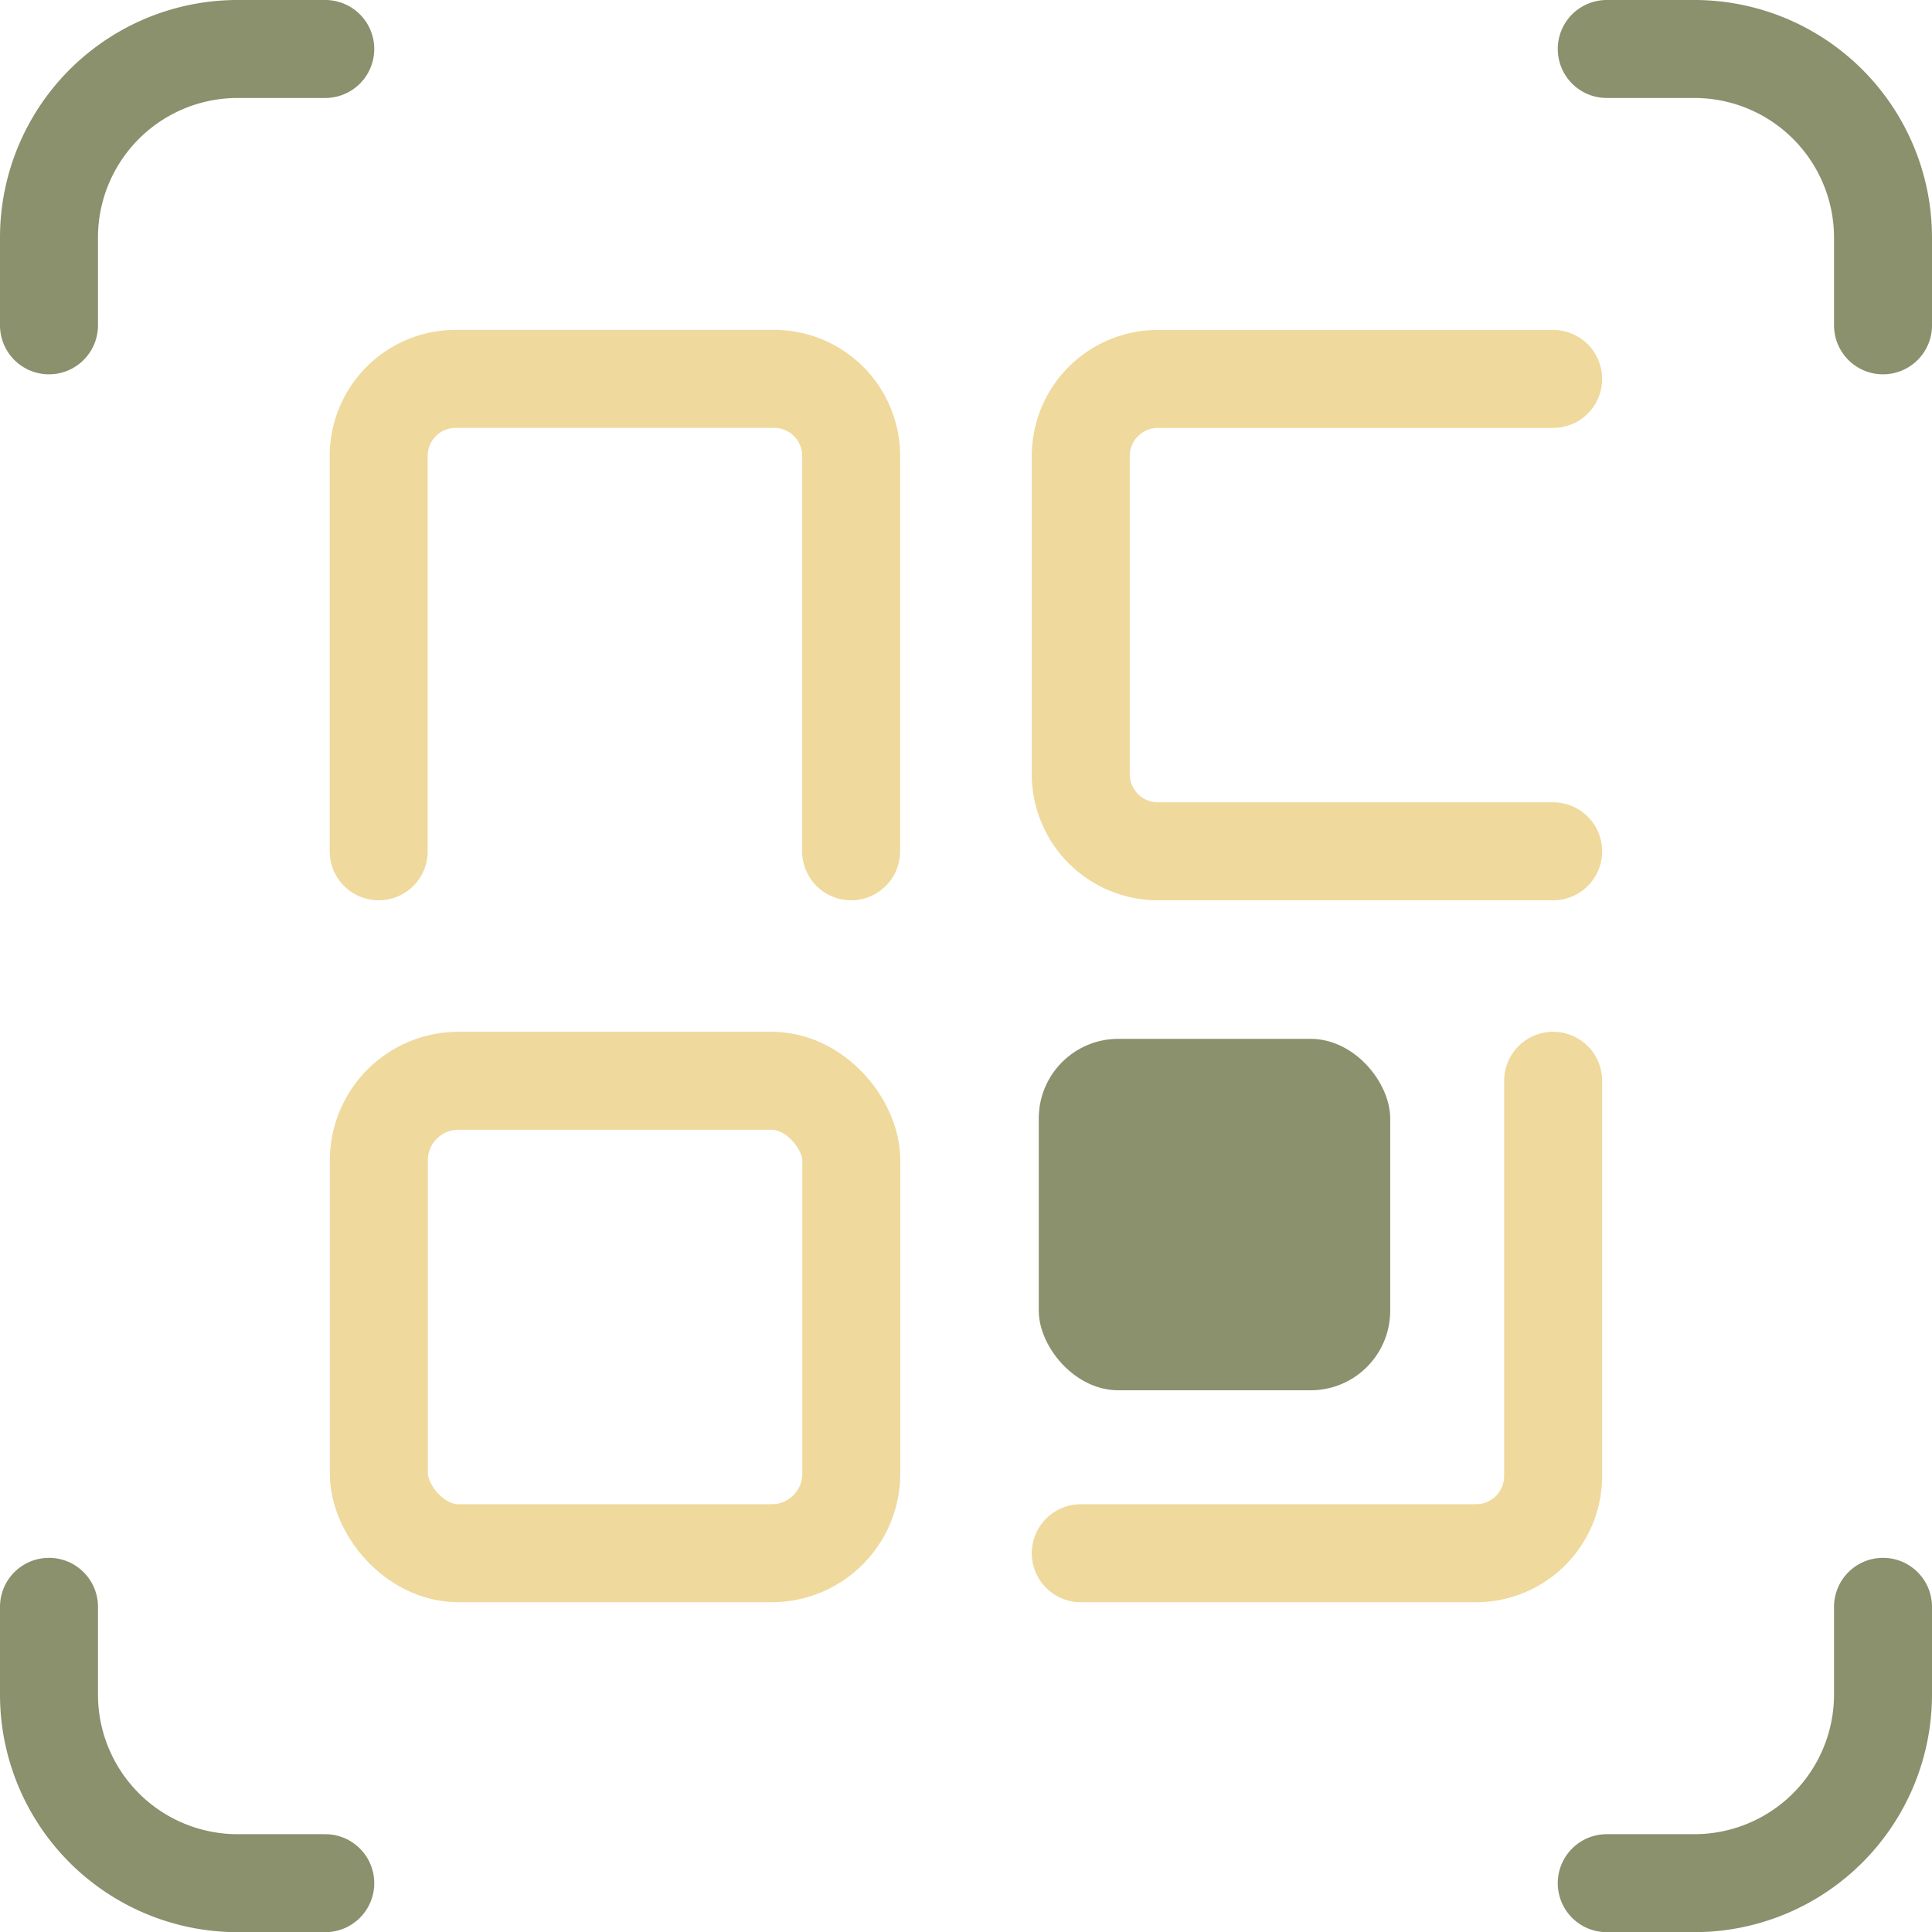<svg xmlns="http://www.w3.org/2000/svg" width="24.651" height="24.653" viewBox="0 0 24.651 24.653">
  <g id="QR_Code_Icon" data-name="QR Code Icon" transform="translate(-1049.381 -623.137)">
    <g id="Active">
      <g id="Frame" transform="translate(1050.006 623.762)">
        <path id="Path_4947" data-name="Path 4947" d="M1052.358,629.64v-1.117a2.407,2.407,0,0,1,2.407-2.409h1.118" transform="translate(-1052.358 -626.114)" fill="none" stroke="#8b906d" stroke-linecap="round" stroke-linejoin="round" stroke-width="1.25"/>
        <path id="Path_4948" data-name="Path 4948" d="M1069.795,626.114h1.118a2.408,2.408,0,0,1,2.407,2.409v1.117" transform="translate(-1049.919 -626.114)" fill="none" stroke="#8b906d" stroke-linecap="round" stroke-linejoin="round" stroke-width="1.25"/>
        <path id="Path_4949" data-name="Path 4949" d="M1073.32,643.552v1.117a2.408,2.408,0,0,1-2.407,2.409h-1.118" transform="translate(-1049.919 -623.675)" fill="none" stroke="#8b906d" stroke-linecap="round" stroke-linejoin="round" stroke-width="1.25"/>
        <path id="Path_4950" data-name="Path 4950" d="M1055.883,647.078h-1.118a2.407,2.407,0,0,1-2.407-2.409v-1.117" transform="translate(-1052.358 -623.675)" fill="none" stroke="#8b906d" stroke-linecap="round" stroke-linejoin="round" stroke-width="1.25"/>
      </g>
      <g id="Code" transform="translate(1054.215 627.971)">
        <path id="Path_4951" data-name="Path 4951" d="M1055.3,635.086v-5.045a.983.983,0,0,1,.983-.983h4.061a.983.983,0,0,1,.984.983v5.045" transform="translate(-1055.302 -629.058)" fill="none" stroke="#efd99d" stroke-linecap="round" stroke-linejoin="round" stroke-width="1.25"/>
        <rect id="Rectangle_4487" data-name="Rectangle 4487" width="6.028" height="6.028" rx="1.015" transform="translate(0 8.956)" fill="none" stroke="#efd99d" stroke-linecap="round" stroke-linejoin="round" stroke-width="1.25"/>
        <rect id="Rectangle_4488" data-name="Rectangle 4488" width="4.484" height="4.484" rx="1.015" transform="translate(8.42 8.421)" fill="#8b906d"/>
        <path id="Path_4952" data-name="Path 4952" d="M1070.081,637.81v5.045a.984.984,0,0,1-.983.983h-5.044" transform="translate(-1055.098 -628.854)" fill="none" stroke="#efd99d" stroke-linecap="round" stroke-linejoin="round" stroke-width="1.25"/>
        <path id="Path_4953" data-name="Path 4953" d="M1070.081,635.086h-5.044a.984.984,0,0,1-.983-.984v-4.06a.983.983,0,0,1,.983-.983h5.044" transform="translate(-1055.098 -629.058)" fill="none" stroke="#efd99d" stroke-linecap="round" stroke-linejoin="round" stroke-width="1.25"/>
      </g>
    </g>
  </g>
</svg>

